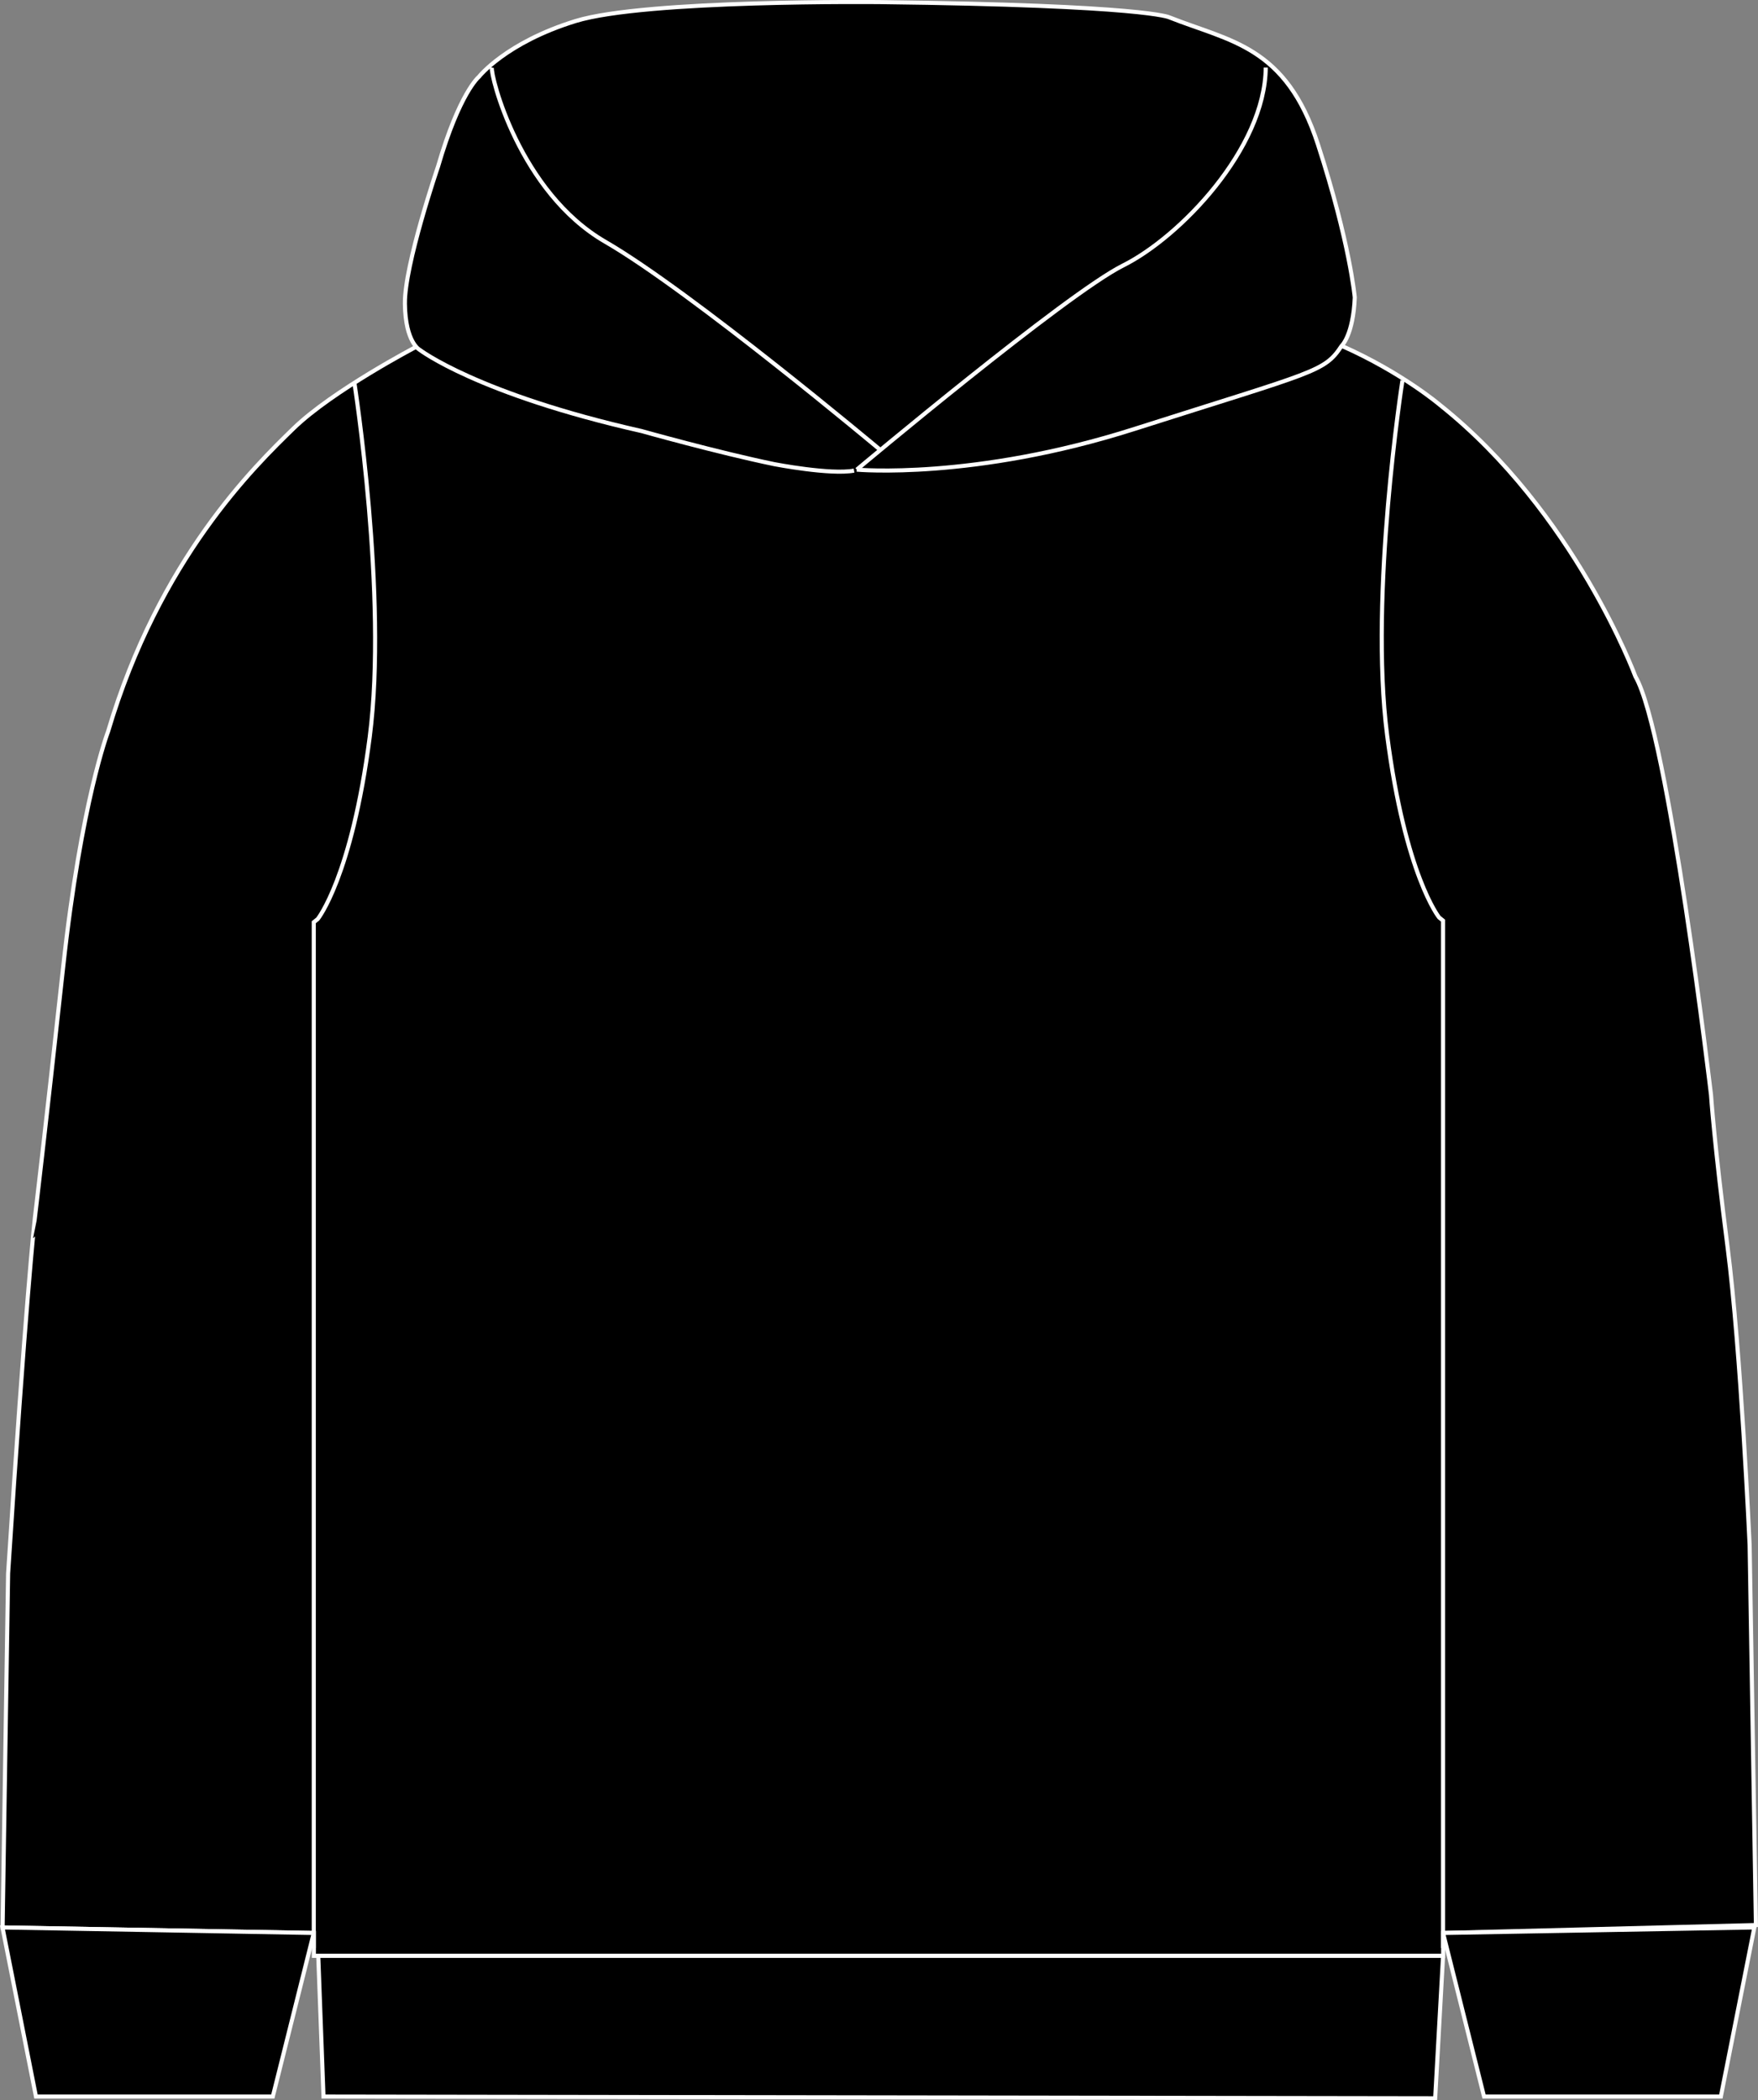 <svg id="Ebene_1" data-name="Ebene 1" xmlns="http://www.w3.org/2000/svg" viewBox="0 0 860.42 1027.5"><rect x="0" y="0" width="860.42" height="1027.5" fill="#808080" stroke="none"/><defs><style>.cls-1{stroke:#fff;stroke-miterlimit:10;stroke-width:2px;}</style></defs><path class="cls-1" d="M754.76,195.9s-41,21.42-60.06,39.94S629,299.61,603.94,384.07c0,0-13.12,33.94-22,115.33s-13.88,123-13.88,123S563.44,664.48,555,796l-2.7,173.18,152.35,2.7v11.19h552.71V971.88L1410.43,968l-3.08-185.9s-4.24-94.89-10.8-145.8-8.1-74.44-8.1-74.44-20.83-176.91-37-204.68c0,0-29.7-80.35-95.65-132.81,0,0-18.51-15.81-48.09-28.92" transform="translate(-551.03 -26.25)"/><polyline class="cls-1" points="153.57 945.63 146.79 972.68 133.52 1025.66 17.61 1025.66 1.22 942.93 153.57 945.63"/><polygon class="cls-1" points="706.28 956.81 702.42 1026.5 158.33 1025.66 155.76 956.81 706.28 956.81"/><path class="cls-1" d="M970.35,256s57.19,5.21,136-19.93c88.72-28.28,92.83-27.77,101.31-40.62,0,0,5.66-5.15,6.43-23.66,0,0-2.31-26.48-18-74.83s-42.94-50.39-72.76-62.22c0,0-11.29-5.92-141.42-7.46,0,0-114.95-1.28-149.15,9.26s-47.31,27.25-47.31,27.25-9.51,7.72-20.05,44c0,0-16.46,48.09-16.2,67.12s7.26,22.49,7.26,22.49,28.16,21.6,108.57,39.73c0,0,37,10.42,65,16.2,0,0,27.57,5.33,39,3.15" transform="translate(-551.03 -26.25)"/><path class="cls-1" d="M1170.53,59.31c-.39,39.73-42,82.93-69.81,96.81S970.35,256,970.35,256" transform="translate(-551.03 -26.25)"/><path class="cls-1" d="M981.93,246.39s-92.58-77.54-134.62-101.84S791,63.17,791.77,59.31" transform="translate(-551.03 -26.25)"/><path class="cls-1" d="M1237.44,212.34s-16.38,104.76-7.51,173.52,25.45,89.23,25.45,89.23l1.93,1.55V979.21" transform="translate(-551.03 -26.25)"/><path class="cls-1" d="M724.48,213.52s16.38,104.6,7.51,173.25-25.46,89.1-25.46,89.1l-1.93,1.54v501.8" transform="translate(-551.03 -26.25)"/><polyline class="cls-1" points="706.28 945.63 858.63 942.93 842.24 1025.66 726.34 1025.66 706.28 945.63"/></svg>
